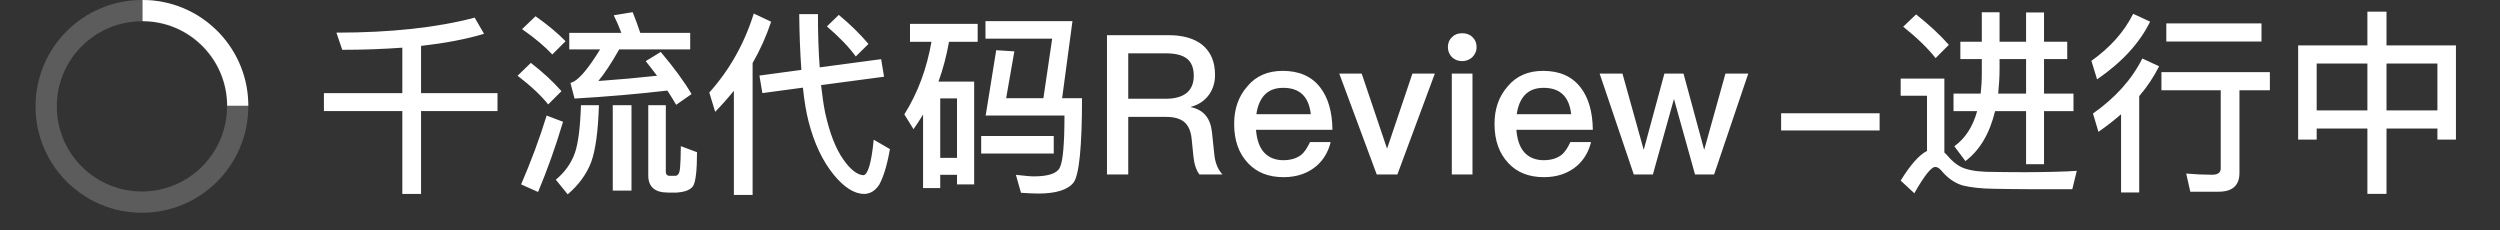 <?xml version="1.0" encoding="UTF-8"?>
<svg width="141px" height="13px" viewBox="0 0 141 13" version="1.1" xmlns="http://www.w3.org/2000/svg" xmlns:xlink="http://www.w3.org/1999/xlink">
    <rect x="0" y="0" width="141" height="13" fill="#333333" stroke="none"/>
    <title>ai_jetbrains_review_icon_loading1</title>
    <g stroke="none" stroke-width="1" fill="none" fill-rule="evenodd">
        <g transform="translate(-1669, -303)" fill="#FFFFFF" fill-rule="nonzero">
            <g transform="translate(1669.003, 303)">
                <path d="M8.001,0 C4.688,0 2.001,2.686 2.001,6 C2.001,9.314 4.688,12 8.001,12 C11.315,12 14.001,9.314 14.001,6 C14.001,2.686 11.315,0 8.001,0 Z M8.001,1.2 C10.652,1.2 12.801,3.349 12.801,6 C12.801,8.651 10.652,10.8 8.001,10.8 C5.351,10.8 3.201,8.651 3.201,6 C3.201,3.349 5.351,1.2 8.001,1.2 Z" fill-opacity="0.2"></path>
                <path d="M8.037,0 C11.244,0 13.861,2.532 13.996,5.706 L14.001,5.965 L12.809,5.965 C12.809,3.409 10.8,1.323 8.275,1.199 L8.037,1.193 L8.037,0 Z"></path>
                <g transform="translate(100.452, 0.028)">
                    <path d="M5.555,7.33 L5.555,6.362 L2.27373675e-13,6.362 L2.27373675e-13,7.33 L5.555,7.33 Z M14.828,9.233 L14.828,6.241 L16.489,6.241 L16.489,5.251 L14.828,5.251 L14.828,3.304 L16.137,3.304 L16.137,2.325 L14.828,2.325 L14.828,0.675 L13.816,0.675 L13.816,2.325 L12.32,2.325 L12.32,0.664 L11.319,0.664 L11.319,2.325 L10.109,2.325 L10.109,3.304 L11.319,3.304 L11.319,4.085 C11.319,4.492 11.297,4.877 11.253,5.251 L9.724,5.251 L9.724,6.241 L11.055,6.241 C10.813,7.121 10.384,7.781 9.768,8.221 L10.395,9.057 C11.209,8.441 11.759,7.506 12.067,6.241 L13.816,6.241 L13.816,9.233 L14.828,9.233 Z M8.712,3.249 L9.46,2.501 C8.954,1.929 8.338,1.357 7.612,0.785 L6.886,1.478 C7.678,2.116 8.283,2.699 8.712,3.249 Z M13.816,5.251 L12.243,5.251 C12.287,4.811 12.32,4.349 12.32,3.843 L12.32,3.304 L13.816,3.304 L13.816,5.251 Z M7.513,10.872 C8.074,9.882 8.47,9.387 8.69,9.387 C8.822,9.387 8.954,9.475 9.097,9.662 C9.427,10.036 9.801,10.3 10.241,10.432 C10.692,10.542 11.264,10.608 11.968,10.619 C12.661,10.63 13.31,10.641 13.904,10.641 L16.423,10.641 L16.676,9.607 C16.379,9.629 15.95,9.651 15.4,9.662 C14.839,9.673 14.289,9.684 13.761,9.684 C12.914,9.684 12.188,9.673 11.572,9.662 C10.934,9.64 10.461,9.541 10.142,9.387 C9.867,9.244 9.603,9.024 9.361,8.727 C9.306,8.661 9.251,8.617 9.207,8.573 L9.207,4.404 L6.743,4.404 L6.743,5.372 L8.228,5.372 L8.228,8.485 C7.788,8.705 7.293,9.266 6.743,10.157 L7.513,10.872 Z M17.82,4.448 C19.228,3.48 20.218,2.402 20.812,1.192 L19.855,0.752 C19.349,1.764 18.568,2.644 17.501,3.403 L17.82,4.448 Z M27.093,2.314 L27.093,1.291 L21.725,1.291 L21.725,2.314 L27.093,2.314 Z M20.196,10.828 L20.196,5.394 C20.647,4.866 21.021,4.305 21.318,3.711 L20.372,3.271 C19.778,4.459 18.843,5.493 17.589,6.373 L17.897,7.407 C18.359,7.088 18.777,6.758 19.173,6.417 L19.173,10.828 L20.196,10.828 Z M24.673,10.784 C25.454,10.784 25.85,10.432 25.85,9.728 L25.85,5.064 L27.566,5.064 L27.566,4.041 L21.45,4.041 L21.45,5.064 L24.794,5.064 L24.794,9.475 C24.794,9.706 24.629,9.827 24.31,9.827 C23.848,9.827 23.353,9.805 22.847,9.761 L23.078,10.784 L24.673,10.784 Z M34.144,10.905 L34.144,7.22 L37.015,7.22 L37.015,7.847 L38.06,7.847 L38.06,2.534 L34.144,2.534 L34.144,0.631 L33.066,0.631 L33.066,2.534 L29.161,2.534 L29.161,7.847 L30.206,7.847 L30.206,7.22 L33.066,7.22 L33.066,10.905 L34.144,10.905 Z M33.066,6.197 L30.206,6.197 L30.206,3.557 L33.066,3.557 L33.066,6.197 Z M37.015,6.197 L34.144,6.197 L34.144,3.557 L37.015,3.557 L37.015,6.197 Z"></path>
                </g>
                <g transform="translate(17.331, 0.035)">
                    <path d="M6.413,10.903 L6.413,6.228 L10.725,6.228 L10.725,5.216 L6.413,5.216 L6.413,2.554 C7.755,2.4 8.943,2.18 9.966,1.872 L9.438,0.959 C7.326,1.52 4.719,1.806 1.639,1.806 L1.969,2.774 C3.179,2.774 4.312,2.73 5.357,2.653 L5.357,5.216 L0.935,5.216 L0.935,6.228 L5.357,6.228 L5.357,10.903 L6.413,10.903 Z M20.801,5.876 L21.67,5.271 C21.274,4.589 20.691,3.797 19.932,2.895 L19.085,3.412 C19.305,3.687 19.514,3.962 19.723,4.237 C18.623,4.358 17.512,4.457 16.412,4.534 C16.764,4.116 17.149,3.522 17.589,2.752 L21.593,2.752 L21.593,1.817 L18.777,1.817 C18.634,1.388 18.491,1.003 18.348,0.651 L17.281,0.827 C17.435,1.135 17.578,1.465 17.71,1.817 L14.773,1.817 L14.773,2.752 L16.511,2.752 C15.917,3.72 15.433,4.325 15.048,4.556 C15.004,4.578 14.927,4.611 14.839,4.644 L15.07,5.524 C16.951,5.414 18.7,5.26 20.306,5.073 C20.482,5.337 20.647,5.612 20.801,5.876 Z M13.816,3.038 L14.564,2.29 C14.102,1.817 13.53,1.344 12.87,0.882 L12.111,1.608 C12.837,2.114 13.409,2.598 13.816,3.038 Z M13.585,5.854 L14.333,5.106 C13.871,4.578 13.288,4.039 12.606,3.511 L11.858,4.237 C12.606,4.809 13.178,5.348 13.585,5.854 Z M18.282,10.716 L18.282,5.898 L17.226,5.898 L17.226,10.716 L18.282,10.716 Z M14.685,10.925 C15.301,10.397 15.752,9.792 16.016,9.088 C16.258,8.406 16.401,7.35 16.445,5.898 L15.433,5.898 C15.389,7.163 15.279,8.065 15.081,8.615 C14.872,9.187 14.52,9.682 14.014,10.1 L14.685,10.925 Z M20.823,10.826 C21.307,10.793 21.615,10.672 21.758,10.452 C21.901,10.221 21.978,9.583 21.978,8.549 L21.065,8.208 C21.065,8.736 21.043,9.154 21.021,9.44 C20.999,9.704 20.922,9.858 20.779,9.88 L20.383,9.88 C20.273,9.858 20.218,9.781 20.218,9.66 L20.218,5.898 L19.228,5.898 L19.228,9.858 C19.228,10.496 19.591,10.826 20.339,10.826 L20.823,10.826 Z M13.013,10.793 C13.53,9.561 14.003,8.241 14.421,6.833 L13.497,6.481 C13.09,7.801 12.606,9.099 12.056,10.364 L13.013,10.793 Z M25.113,10.958 L25.113,3.522 C25.531,2.796 25.883,2.015 26.158,1.19 L25.179,0.728 C24.651,2.422 23.815,3.907 22.671,5.183 L23.001,6.272 C23.375,5.887 23.727,5.491 24.057,5.084 L24.057,10.958 L25.113,10.958 Z M31.416,10.903 C31.757,10.892 32.032,10.716 32.252,10.386 C32.494,9.946 32.703,9.275 32.857,8.373 L31.944,7.845 C31.812,9.165 31.614,9.825 31.361,9.847 C31.009,9.825 30.624,9.528 30.228,8.956 C29.799,8.351 29.458,7.471 29.205,6.327 C29.117,5.887 29.04,5.359 28.974,4.765 L32.527,4.292 L32.362,3.302 L28.897,3.764 C28.831,2.884 28.798,1.883 28.798,0.761 L27.742,0.761 C27.753,1.927 27.797,2.983 27.863,3.907 L25.498,4.226 L25.663,5.216 L27.951,4.908 C28.028,5.667 28.138,6.305 28.27,6.822 C28.589,8.065 29.073,9.077 29.711,9.847 C30.294,10.551 30.866,10.903 31.416,10.903 Z M30.932,3.148 L31.647,2.444 C31.185,1.894 30.635,1.355 29.975,0.805 L29.304,1.454 C30.008,2.059 30.547,2.62 30.932,3.148 Z M41.217,10.881 C42.229,10.881 42.9,10.672 43.219,10.254 C43.527,9.836 43.692,8.252 43.692,5.502 L42.57,5.502 L43.153,1.157 L38.247,1.157 L38.247,2.147 L42.009,2.147 L41.514,5.502 L39.413,5.502 L39.875,2.862 L38.852,2.796 L38.258,6.481 L42.702,6.481 C42.702,8.098 42.614,9.077 42.438,9.418 C42.284,9.748 41.789,9.913 40.964,9.913 C40.777,9.913 40.447,9.88 39.963,9.825 L40.249,10.837 C40.579,10.859 40.909,10.881 41.217,10.881 Z M35.695,10.573 L35.695,9.825 L36.641,9.825 L36.641,10.364 L37.609,10.364 L37.609,4.567 L35.596,4.567 C35.849,3.874 36.047,3.126 36.19,2.323 L37.807,2.323 L37.807,1.311 L33.99,1.311 L33.99,2.323 L35.2,2.323 C34.936,3.841 34.43,5.205 33.671,6.415 L34.188,7.251 C34.375,6.987 34.551,6.712 34.727,6.426 L34.727,10.573 L35.695,10.573 Z M36.641,8.868 L35.695,8.868 L35.695,5.513 L36.641,5.513 L36.641,8.868 Z M42.097,8.626 L42.097,7.636 L38.005,7.636 L38.005,8.626 L42.097,8.626 Z M46.299,9.803 L46.299,6.558 L48.422,6.558 C48.873,6.558 49.214,6.646 49.456,6.844 C49.687,7.042 49.83,7.35 49.874,7.79 L49.973,8.769 C50.017,9.209 50.127,9.561 50.314,9.803 L51.612,9.803 C51.348,9.517 51.194,9.132 51.15,8.648 L51.018,7.394 C50.93,6.624 50.545,6.162 49.841,6.008 L49.841,5.986 C50.27,5.876 50.611,5.645 50.864,5.293 C51.084,4.974 51.194,4.611 51.194,4.193 C51.194,3.445 50.952,2.884 50.468,2.488 C50.006,2.125 49.368,1.949 48.576,1.949 L45.1,1.949 L45.1,9.803 L46.299,9.803 Z M48.422,5.535 L46.299,5.535 L46.299,2.972 L48.411,2.972 C48.961,2.972 49.357,3.071 49.621,3.28 C49.863,3.478 49.995,3.797 49.995,4.237 C49.995,4.655 49.863,4.974 49.61,5.194 C49.346,5.414 48.95,5.535 48.422,5.535 Z M55.055,9.957 C55.814,9.957 56.441,9.737 56.936,9.308 C57.332,8.956 57.585,8.505 57.717,7.977 L56.551,7.977 C56.397,8.307 56.232,8.56 56.034,8.714 C55.781,8.901 55.451,9 55.044,9 C54.582,9 54.219,8.846 53.955,8.56 C53.691,8.263 53.548,7.834 53.504,7.284 L57.816,7.284 C57.805,6.272 57.574,5.48 57.134,4.908 C56.65,4.27 55.935,3.962 55.011,3.962 C54.175,3.962 53.504,4.248 53.02,4.831 C52.514,5.403 52.272,6.107 52.272,6.954 C52.272,7.889 52.536,8.626 53.064,9.176 C53.548,9.693 54.219,9.957 55.055,9.957 Z M56.595,6.404 L53.526,6.404 C53.592,5.92 53.757,5.557 53.999,5.304 C54.263,5.04 54.604,4.919 55.044,4.919 C55.968,4.919 56.485,5.414 56.595,6.404 Z M61.479,9.803 L63.591,4.116 L62.326,4.116 L60.896,8.351 L59.466,4.116 L58.201,4.116 L60.313,9.803 L61.479,9.803 Z M65.131,3.412 C65.351,3.412 65.549,3.335 65.703,3.192 C65.857,3.038 65.945,2.851 65.945,2.62 C65.945,2.389 65.868,2.202 65.714,2.059 C65.56,1.905 65.362,1.839 65.131,1.839 C64.9,1.839 64.713,1.905 64.559,2.059 C64.405,2.202 64.328,2.389 64.328,2.62 C64.328,2.84 64.405,3.038 64.559,3.192 C64.713,3.335 64.9,3.412 65.131,3.412 Z M65.714,9.803 L65.714,4.116 L64.548,4.116 L64.548,9.803 L65.714,9.803 Z M69.74,9.957 C70.499,9.957 71.126,9.737 71.621,9.308 C72.017,8.956 72.27,8.505 72.402,7.977 L71.236,7.977 C71.082,8.307 70.917,8.56 70.719,8.714 C70.466,8.901 70.136,9 69.729,9 C69.267,9 68.904,8.846 68.64,8.56 C68.376,8.263 68.233,7.834 68.189,7.284 L72.501,7.284 C72.49,6.272 72.259,5.48 71.819,4.908 C71.335,4.27 70.62,3.962 69.696,3.962 C68.86,3.962 68.189,4.248 67.705,4.831 C67.199,5.403 66.957,6.107 66.957,6.954 C66.957,7.889 67.221,8.626 67.749,9.176 C68.233,9.693 68.904,9.957 69.74,9.957 Z M71.28,6.404 L68.211,6.404 C68.277,5.92 68.442,5.557 68.684,5.304 C68.948,5.04 69.289,4.919 69.729,4.919 C70.653,4.919 71.17,5.414 71.28,6.404 Z M75.889,9.803 L77.077,5.546 L78.265,9.803 L79.343,9.803 L81.268,4.116 L79.981,4.116 L78.782,8.417 L77.616,4.116 L76.538,4.116 L75.372,8.417 L74.173,4.116 L72.886,4.116 L74.811,9.803 L75.889,9.803 Z"></path>
                </g>
            </g>
        </g>
    </g>
</svg>